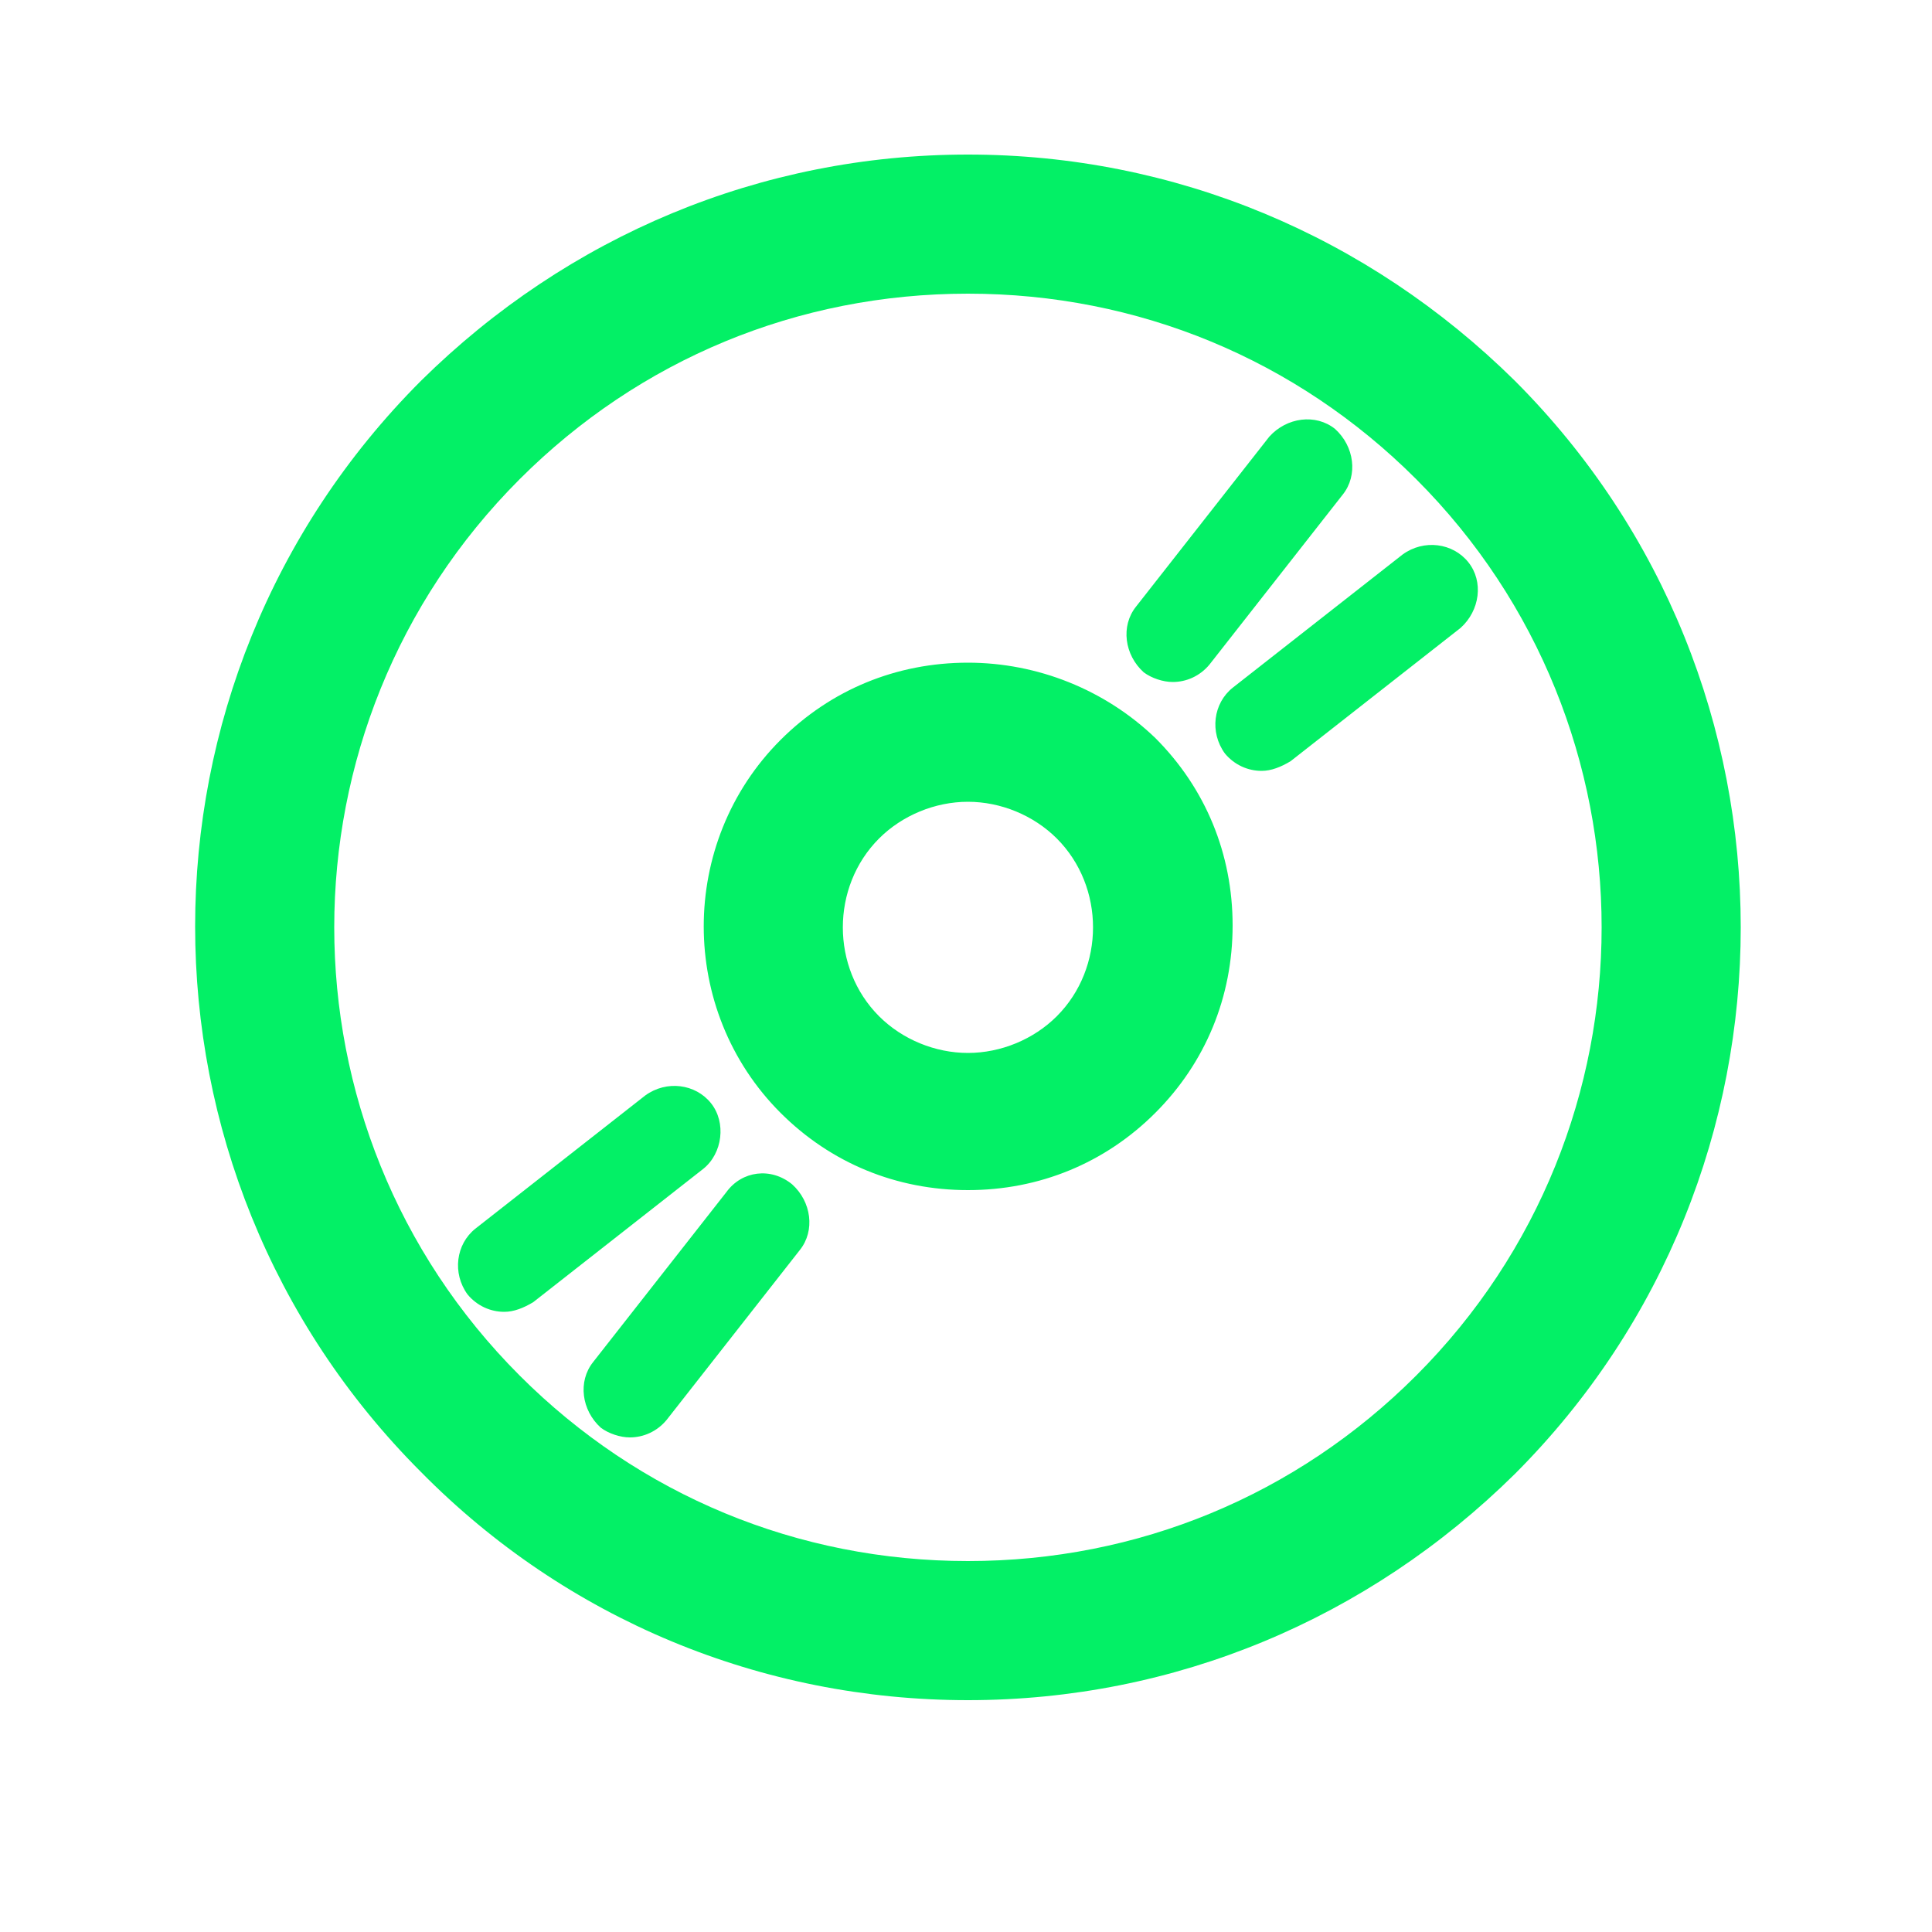 <?xml version="1.0" standalone="no"?><!DOCTYPE svg PUBLIC "-//W3C//DTD SVG 1.1//EN" "http://www.w3.org/Graphics/SVG/1.1/DTD/svg11.dtd"><svg t="1581741810255" class="icon" viewBox="0 0 1024 1024" version="1.1" xmlns="http://www.w3.org/2000/svg" p-id="79136" xmlns:xlink="http://www.w3.org/1999/xlink" width="16" height="16"><defs><style type="text/css"></style></defs><path d="M802.816 201.728C724.992 124.928 622.592 81.92 513.024 81.92s-211.968 43.008-289.792 119.808c-159.744 159.744-159.744 418.816 0 578.56C300.032 858.112 403.456 901.12 513.024 901.12s211.968-43.008 289.792-119.808c159.744-159.744 159.744-419.84 0-579.584z m-52.224 527.36c-63.488 63.488-147.456 98.304-237.568 98.304-90.112 0-174.08-34.816-237.568-98.304-131.072-131.072-131.072-344.064 0-475.136 63.488-63.488 147.456-98.304 237.568-98.304 90.112 0 174.08 34.816 237.568 98.304 131.072 131.072 131.072 344.064 0 475.136z" p-id="79137" fill="#03f066"></path><path d="M513.024 351.232c-37.888 0-72.704 14.336-99.328 40.96-54.272 54.272-54.272 143.36 0 197.632 26.624 26.624 61.44 40.96 99.328 40.96 37.888 0 72.704-14.336 99.328-40.96 26.624-26.624 40.96-61.44 40.96-99.328 0-37.888-14.336-72.704-40.96-99.328-26.624-25.6-62.464-39.936-99.328-39.936z m47.104 187.392c-12.288 12.288-29.696 19.456-47.104 19.456-17.408 0-34.816-7.168-47.104-19.456-25.6-25.6-25.6-68.608 0-94.208 12.288-12.288 29.696-19.456 47.104-19.456 17.408 0 34.816 7.168 47.104 19.456 25.6 25.6 25.6 68.608 0 94.208zM621.568 361.472c7.168 0 14.336-3.072 19.456-9.216l70.656-90.112c8.192-10.24 6.144-25.6-4.096-34.816-10.24-8.192-25.6-6.144-34.816 4.096l-70.656 90.112c-8.192 10.24-6.144 25.6 4.096 34.816 4.096 3.072 10.24 5.12 15.36 5.12zM778.24 297.984c-8.192-10.24-23.552-12.288-34.816-4.096l-90.112 70.656c-10.24 8.192-12.288 23.552-4.096 34.816 5.12 6.144 12.288 9.216 19.456 9.216 5.12 0 10.24-2.048 15.36-5.12l90.112-70.656c10.24-9.216 12.288-24.576 4.096-34.816zM385.024 631.808l-70.656 90.112c-8.192 10.24-6.144 25.6 4.096 34.816 4.096 3.072 10.24 5.12 15.36 5.12 7.168 0 14.336-3.072 19.456-9.216l70.656-90.112c8.192-10.24 6.144-25.6-4.096-34.816-11.264-9.216-26.624-7.168-34.816 4.096zM376.832 584.704c-8.192-10.24-23.552-12.288-34.816-4.096l-90.112 70.656c-10.24 8.192-12.288 23.552-4.096 34.816 5.12 6.144 12.288 9.216 19.456 9.216 5.12 0 10.24-2.048 15.36-5.12l90.112-70.656c10.24-8.192 12.288-24.576 4.096-34.816z" p-id="79138" fill="#03f066"></path></svg>